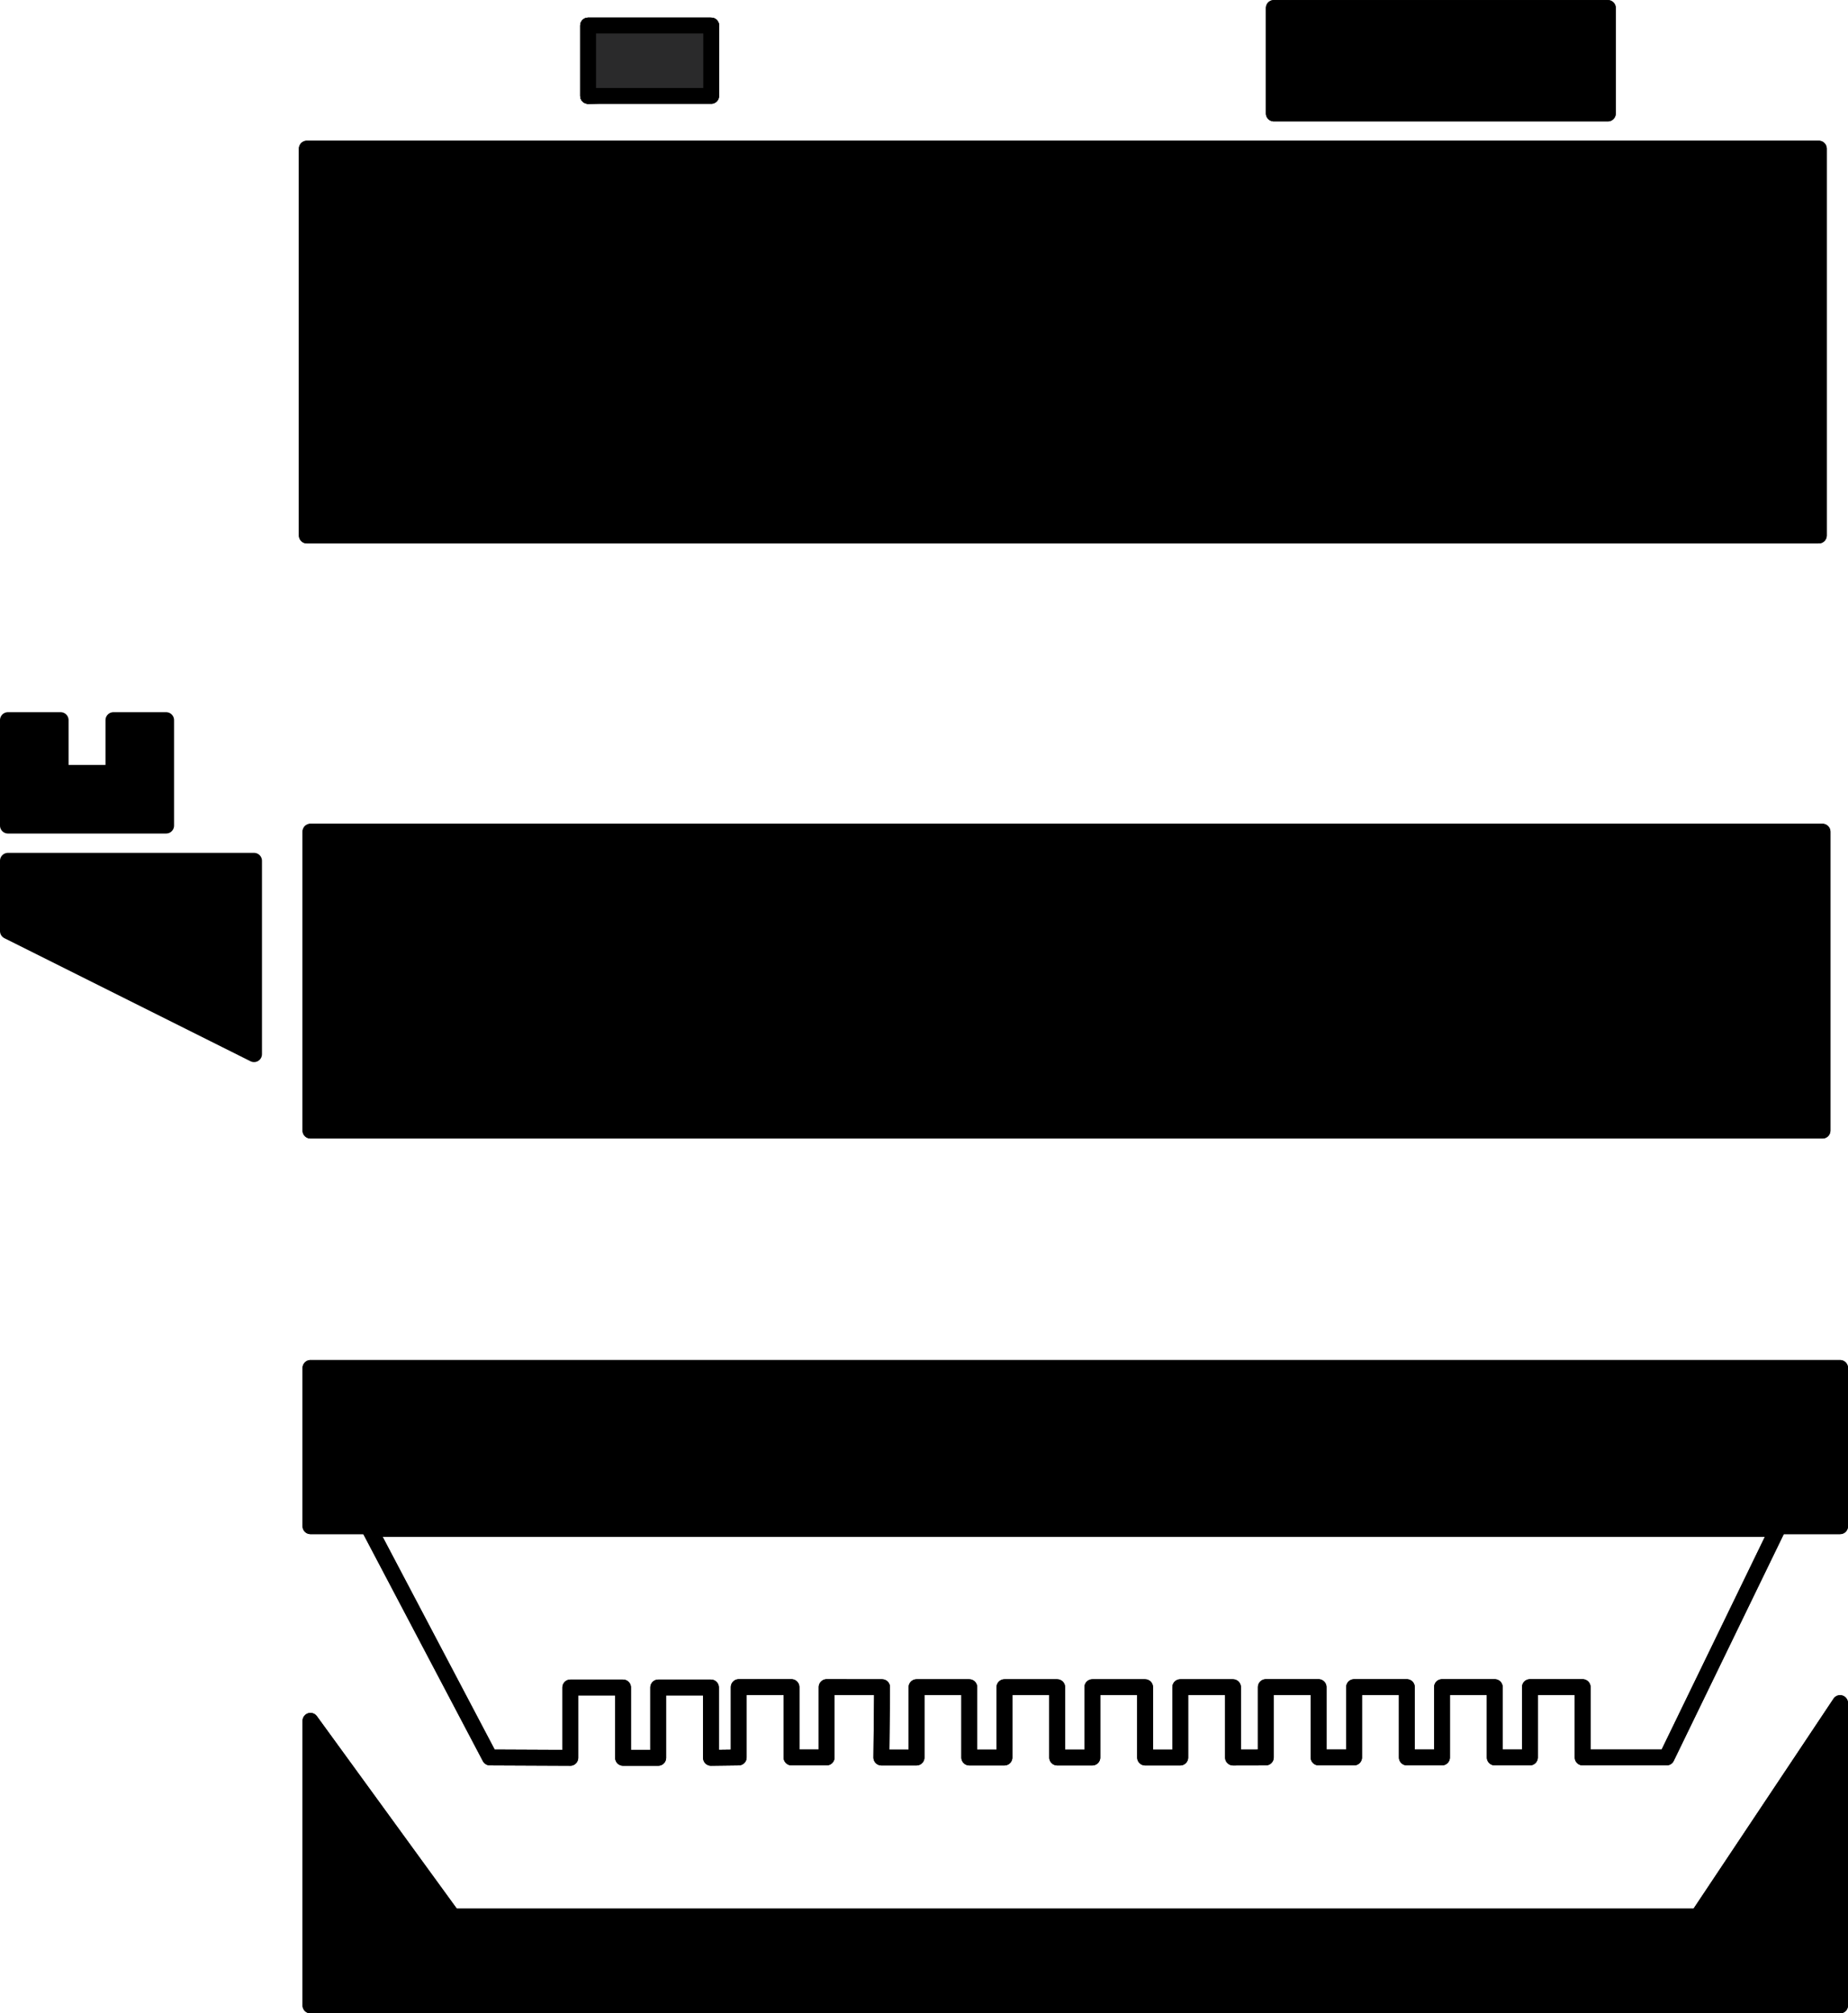<?xml version="1.0" encoding="UTF-8" standalone="no"?>

<svg
   version="1.1"
   viewBox="0 0 25.226 27.481"
   width="90%"
   id="svg1480"
   xmlns="http://www.w3.org/2000/svg"
   xmlns:svg="http://www.w3.org/2000/svg"
   style='padding-bottom: 5px; margin-left: -4px'
   >
  <defs
     id="defs1480" />
  <g id="Layer1100"
     transform="translate(-2879.792,-19.306)">
    <path
       d="m 2883.98,21.335 v 5.28 h 20.64 v -5.28 z"
       style="fill:#000;fill-rule:evenodd;stroke:#000;stroke-width:0.216;stroke-linecap:butt;stroke-linejoin:round;stroke-dasharray:none"
       id="path1304" />
    <path
       d="m 2884.03,30.658 v 4.08 h 20.64 v -4.08 z"
       style="fill:#000;fill-rule:evenodd;stroke:#000;stroke-width:0.216;stroke-linecap:butt;stroke-linejoin:round;stroke-dasharray:none"
       id="path1305" />
    <path
       d="m 2884.03,37.978 v 2.16 h 20.88 v -2.16 z"
       style="fill:#000;fill-rule:evenodd;stroke:#000;stroke-width:0.216;stroke-linecap:butt;stroke-linejoin:round;stroke-dasharray:none"
       id="path1306" />
    <path
       d="m 2885.972,45.465 -1.942,-2.671 v 3.885 h 20.88 V 42.552 l -1.942,2.913 z"
       style="fill:#000;fill-rule:evenodd;stroke:#000;stroke-width:0.216;stroke-linecap:butt;stroke-linejoin:round;stroke-dasharray:none"
       id="path1307" />
    <path
       d="m 2897.791,43.294 v -0.96 h -0.72 v 0.96 l -0.448,0.001 v -0.96 h -0.72 v 0.96 h -0.48 v -0.96 h -0.72 v 0.96 h -0.48 v -0.96 h -0.72 v 0.96 h -0.48 v -0.96 h -0.72 v 0.96 h -0.48 l 0.01,-0.96 -0.757,-0.001 v 0.96 h -0.48 v -0.96 h -0.72 v 0.96 l -0.379,0.005 v -0.96 h -0.72 v 0.96 h -0.48 v -0.96 h -0.72 v 0.96 l -1.098,-0.005 -1.643,-3.12 h 19.22 l -1.514,3.12 h -1.146 v -0.96 h -0.72 v 0.96 h -0.48 v -0.96 h -0.72 v 0.96 h -0.48 v -0.96 h -0.72 v 0.96 z m -12.96,-3.12 h 19.22"
       style="fill:none;fill-rule:evenodd;stroke:#000;stroke-width:0.216;stroke-linecap:butt;stroke-linejoin:round;stroke-dasharray:none"
       id="path1308" />
    <path
       d="m 2887.82,19.655 v 0.96 l 1.667,-0.048 0.013,-0.912 z"
       style="fill:#000;fill-rule:evenodd;stroke:#000;stroke-width:0.216;stroke-linecap:butt;stroke-linejoin:round;stroke-dasharray:none"
       id="path1309" />
    <path
       d="m 2897.18,19.415 h 4.56 v 1.44 h -4.56 v -1.2 z"
       style="fill:#000;fill-rule:evenodd;stroke:#000;stroke-width:0.216;stroke-linecap:butt;stroke-linejoin:round;stroke-dasharray:none"
       id="path1310" />
    <path
       d="m 2887.82,20.615 h 1.68 v -0.96 h -1.68 z"
       style="fill:none;fill-rule:evenodd;stroke:#000;stroke-width:0.216;stroke-linecap:butt;stroke-linejoin:round;stroke-dasharray:none"
       id="path1311" />
    <path
       d="m 2883.98,21.335 v 5.28 h 20.64 v -5.28 z"
       style="fill:#000;fill-rule:evenodd;stroke:#000;stroke-width:0.216;stroke-linecap:butt;stroke-linejoin:round;stroke-dasharray:none"
       id="path1312" />
    <path
       d="m 2884.03,30.658 v 4.08 h 20.64 v -4.08 z"
       style="fill:#000;fill-rule:evenodd;stroke:#000;stroke-width:0.216;stroke-linecap:butt;stroke-linejoin:round;stroke-dasharray:none"
       id="path1313" />
    <path
       d="m 2884.03,37.978 v 2.16 h 20.88 v -2.16 z"
       style="fill:#000;fill-rule:evenodd;stroke:#000;stroke-width:0.216;stroke-linecap:butt;stroke-linejoin:round;stroke-dasharray:none"
       id="path1314" />
    <path
       d="m 2885.972,45.465 -1.942,-2.671 v 3.885 h 20.88 V 42.552 l -1.942,2.913 z"
       style="fill:#000;fill-rule:evenodd;stroke:#000;stroke-width:0.216;stroke-linecap:butt;stroke-linejoin:round;stroke-dasharray:none"
       id="path1315" />
    <path
       d="m 2897.791,43.294 v -0.96 h -0.72 v 0.96 l -0.448,0.001 v -0.96 h -0.72 v 0.96 h -0.48 v -0.96 h -0.72 v 0.96 h -0.48 v -0.96 h -0.72 v 0.96 h -0.48 v -0.96 h -0.72 v 0.96 h -0.48 l 0.01,-0.96 -0.757,-0.001 v 0.96 h -0.48 v -0.96 h -0.72 v 0.96 l -0.379,0.005 v -0.96 h -0.72 v 0.96 h -0.48 v -0.96 h -0.72 v 0.96 l -1.098,-0.005 -1.643,-3.12 h 19.22 l -1.514,3.12 h -1.146 v -0.96 h -0.72 v 0.96 h -0.48 v -0.96 h -0.72 v 0.96 h -0.48 v -0.96 h -0.72 v 0.96 z m -12.96,-3.12 h 19.22"
       style="fill:none;fill-rule:evenodd;stroke:#000;stroke-width:0.216;stroke-linecap:butt;stroke-linejoin:round;stroke-dasharray:none"
       id="path1316" />
    <path
       d="m 2887.82,19.655 v 0.96 l 1.667,-0.048 0.013,-0.912 z"
       style="fill:#000;fill-rule:evenodd;stroke:#000;stroke-width:0.216;stroke-linecap:butt;stroke-linejoin:round;stroke-dasharray:none"
       id="path1317" />
    <path
       d="m 2897.18,19.415 h 4.56 v 1.44 h -4.56 v -1.2 z"
       style="fill:#000;fill-rule:evenodd;stroke:#000;stroke-width:0.216;stroke-linecap:butt;stroke-linejoin:round;stroke-dasharray:none"
       id="path1318" />
    <path
       d="m 2887.82,20.615 h 1.68 v -0.96 h -1.68 z"
       style="fill:#2a2a2b;fill-rule:evenodd;stroke:#000;stroke-width:0.216;stroke-linecap:butt;stroke-linejoin:round;stroke-dasharray:none"
       id="path1319" />
    <path
       d="m 2883.26,33.695 -3.36,-1.68 V 31.055 h 3.36 z"
       style="fill:#000;fill-rule:evenodd;stroke:#000;stroke-width:0.216;stroke-linecap:butt;stroke-linejoin:round;stroke-dasharray:none"
       id="path1320" />
    <path
       d="m 2879.9,30.575 h 2.16 v -1.44 h -0.72 v 0.72 h -0.72 v -0.72 h -0.72 z"
       style="fill:#000;fill-rule:evenodd;stroke:#000;stroke-width:0.216;stroke-linecap:butt;stroke-linejoin:round;stroke-dasharray:none"
       id="path1321" />
  </g>
</svg>
